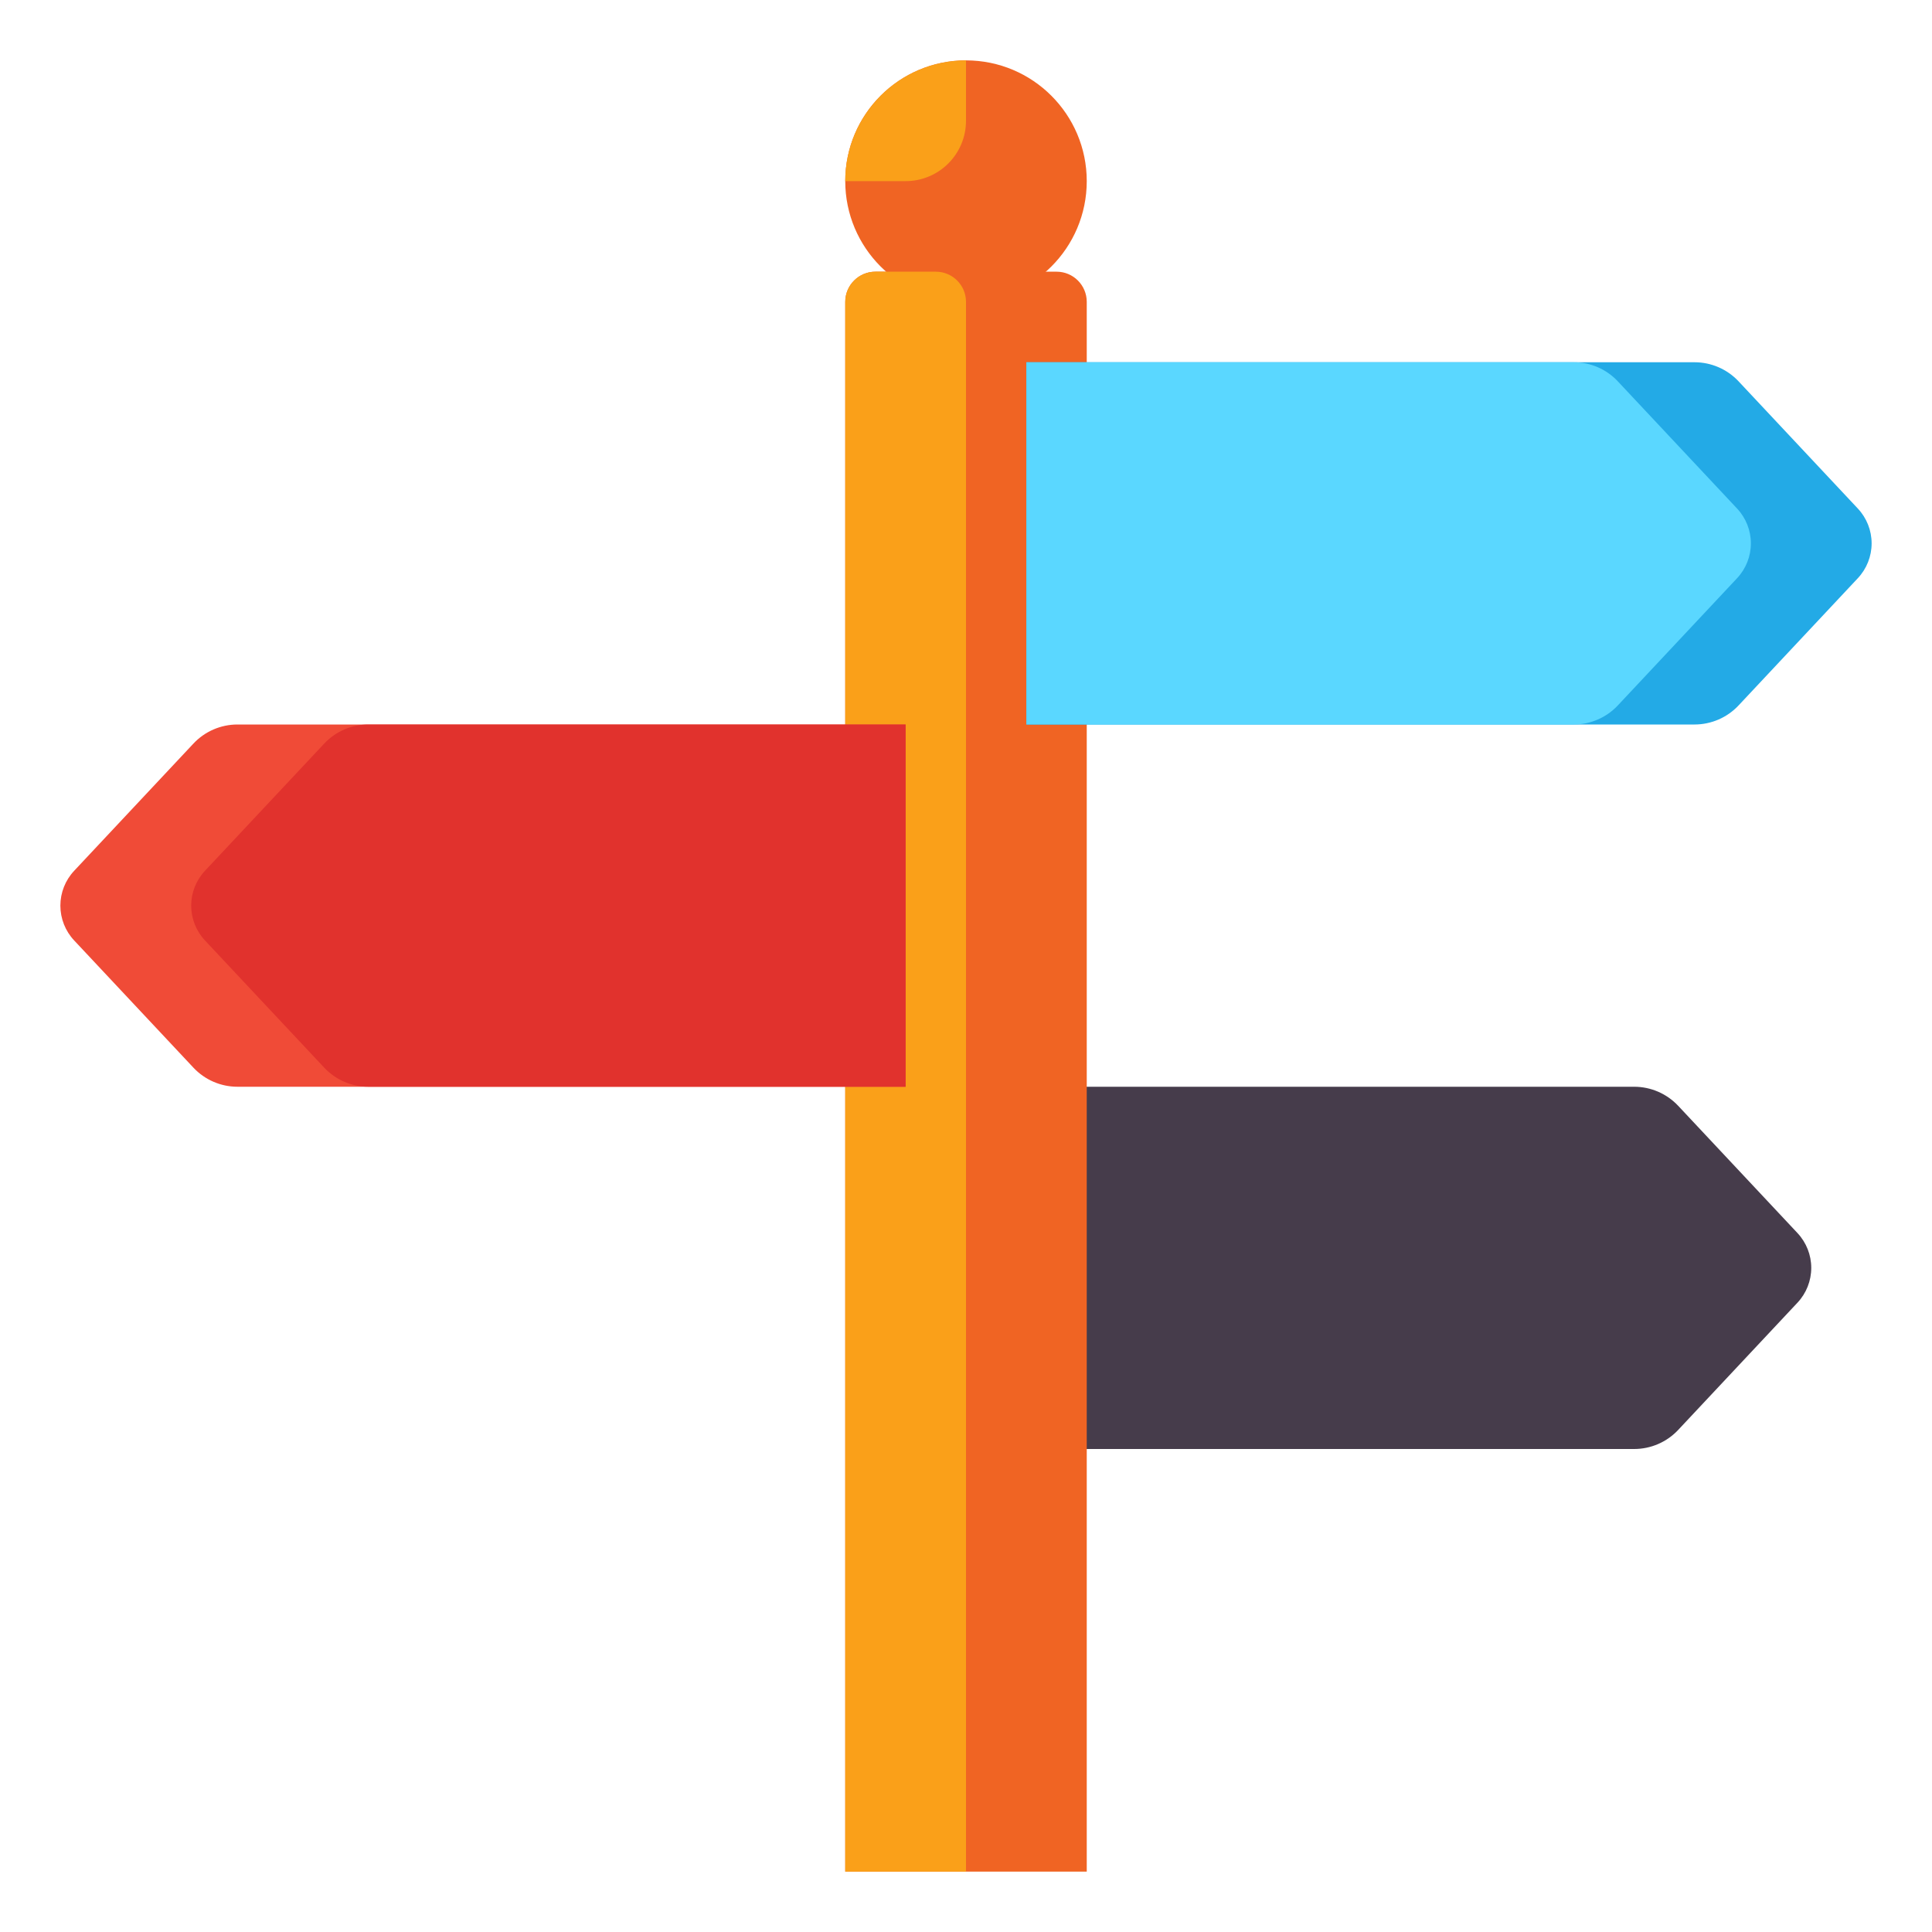 <?xml version="1.0" encoding="utf-8"?>
<!-- Generator: Adobe Illustrator 24.0.0, SVG Export Plug-In . SVG Version: 6.00 Build 0)  -->
<svg version="1.1" id="Layer_1" xmlns="http://www.w3.org/2000/svg" xmlns:xlink="http://www.w3.org/1999/xlink" x="0px" y="0px"
	 viewBox="0 0 512 512" enable-background="new 0 0 512 512" xml:space="preserve">
<g>
	<g>
		<circle fill="#F06423" cx="256" cy="48" r="32"/>
	</g>
	<g>
		<g>
			<path fill="#463C4B" d="M433.068,384H272v-96h161.068c4.423,0,8.648,1.831,11.673,5.057l31.611,33.719
				c2.343,2.5,3.648,5.798,3.648,9.224l0,0c0,3.426-1.304,6.724-3.648,9.224l-31.611,33.719
				C441.716,382.169,437.491,384,433.068,384z"/>
		</g>
	</g>
	<g>
		<path fill="#F06423" d="M288,496h-64V80c0-4.418,3.582-8,8-8h48c4.418,0,8,3.582,8,8V496z"/>
	</g>
	<g>
		<path fill="#FAA019" d="M256,496h-32V80c0-4.418,3.582-8,8-8h16c4.418,0,8,3.582,8,8V496z"/>
	</g>
	<g>
		<g>
			<path fill="#23AAE6" d="M449.068,192H272V96h177.068c4.423,0,8.648,1.831,11.673,5.057l31.611,33.719
				c2.343,2.5,3.648,5.798,3.648,9.224l0,0c0,3.426-1.304,6.724-3.648,9.224l-31.611,33.719
				C457.716,190.169,453.491,192,449.068,192z"/>
		</g>
		<g>
			<path fill="#5AD7FF" d="M417.068,192H272V96h145.068c4.423,0,8.648,1.831,11.673,5.057l31.611,33.719
				c2.343,2.5,3.648,5.798,3.648,9.224l0,0c0,3.426-1.304,6.724-3.648,9.224l-31.611,33.719
				C425.716,190.169,421.491,192,417.068,192z"/>
		</g>
	</g>
	<g>
		<g>
			<path fill="#F04B37" d="M62.932,288H240v-96H62.932c-4.423,0-8.648,1.831-11.673,5.057l-31.611,33.719
				C17.304,233.276,16,236.574,16,240l0,0c0,3.426,1.304,6.724,3.648,9.224l31.611,33.719C54.284,286.169,58.509,288,62.932,288z"/>
		</g>
		<g>
			<path fill="#E1322D" d="M97.598,288H240v-96H97.598c-4.423,0-8.648,1.831-11.673,5.057l-31.611,33.719
				c-2.343,2.5-3.648,5.798-3.648,9.224l0,0c0,3.426,1.304,6.724,3.648,9.224l31.611,33.719C88.951,286.169,93.176,288,97.598,288z"
				/>
		</g>
	</g>
	<g>
		<path fill="#FAA019" d="M224,48h16c8.837,0,16-7.163,16-16V16h0C238.327,16,224,30.327,224,48L224,48z"/>
	</g>
</g>
</svg>
